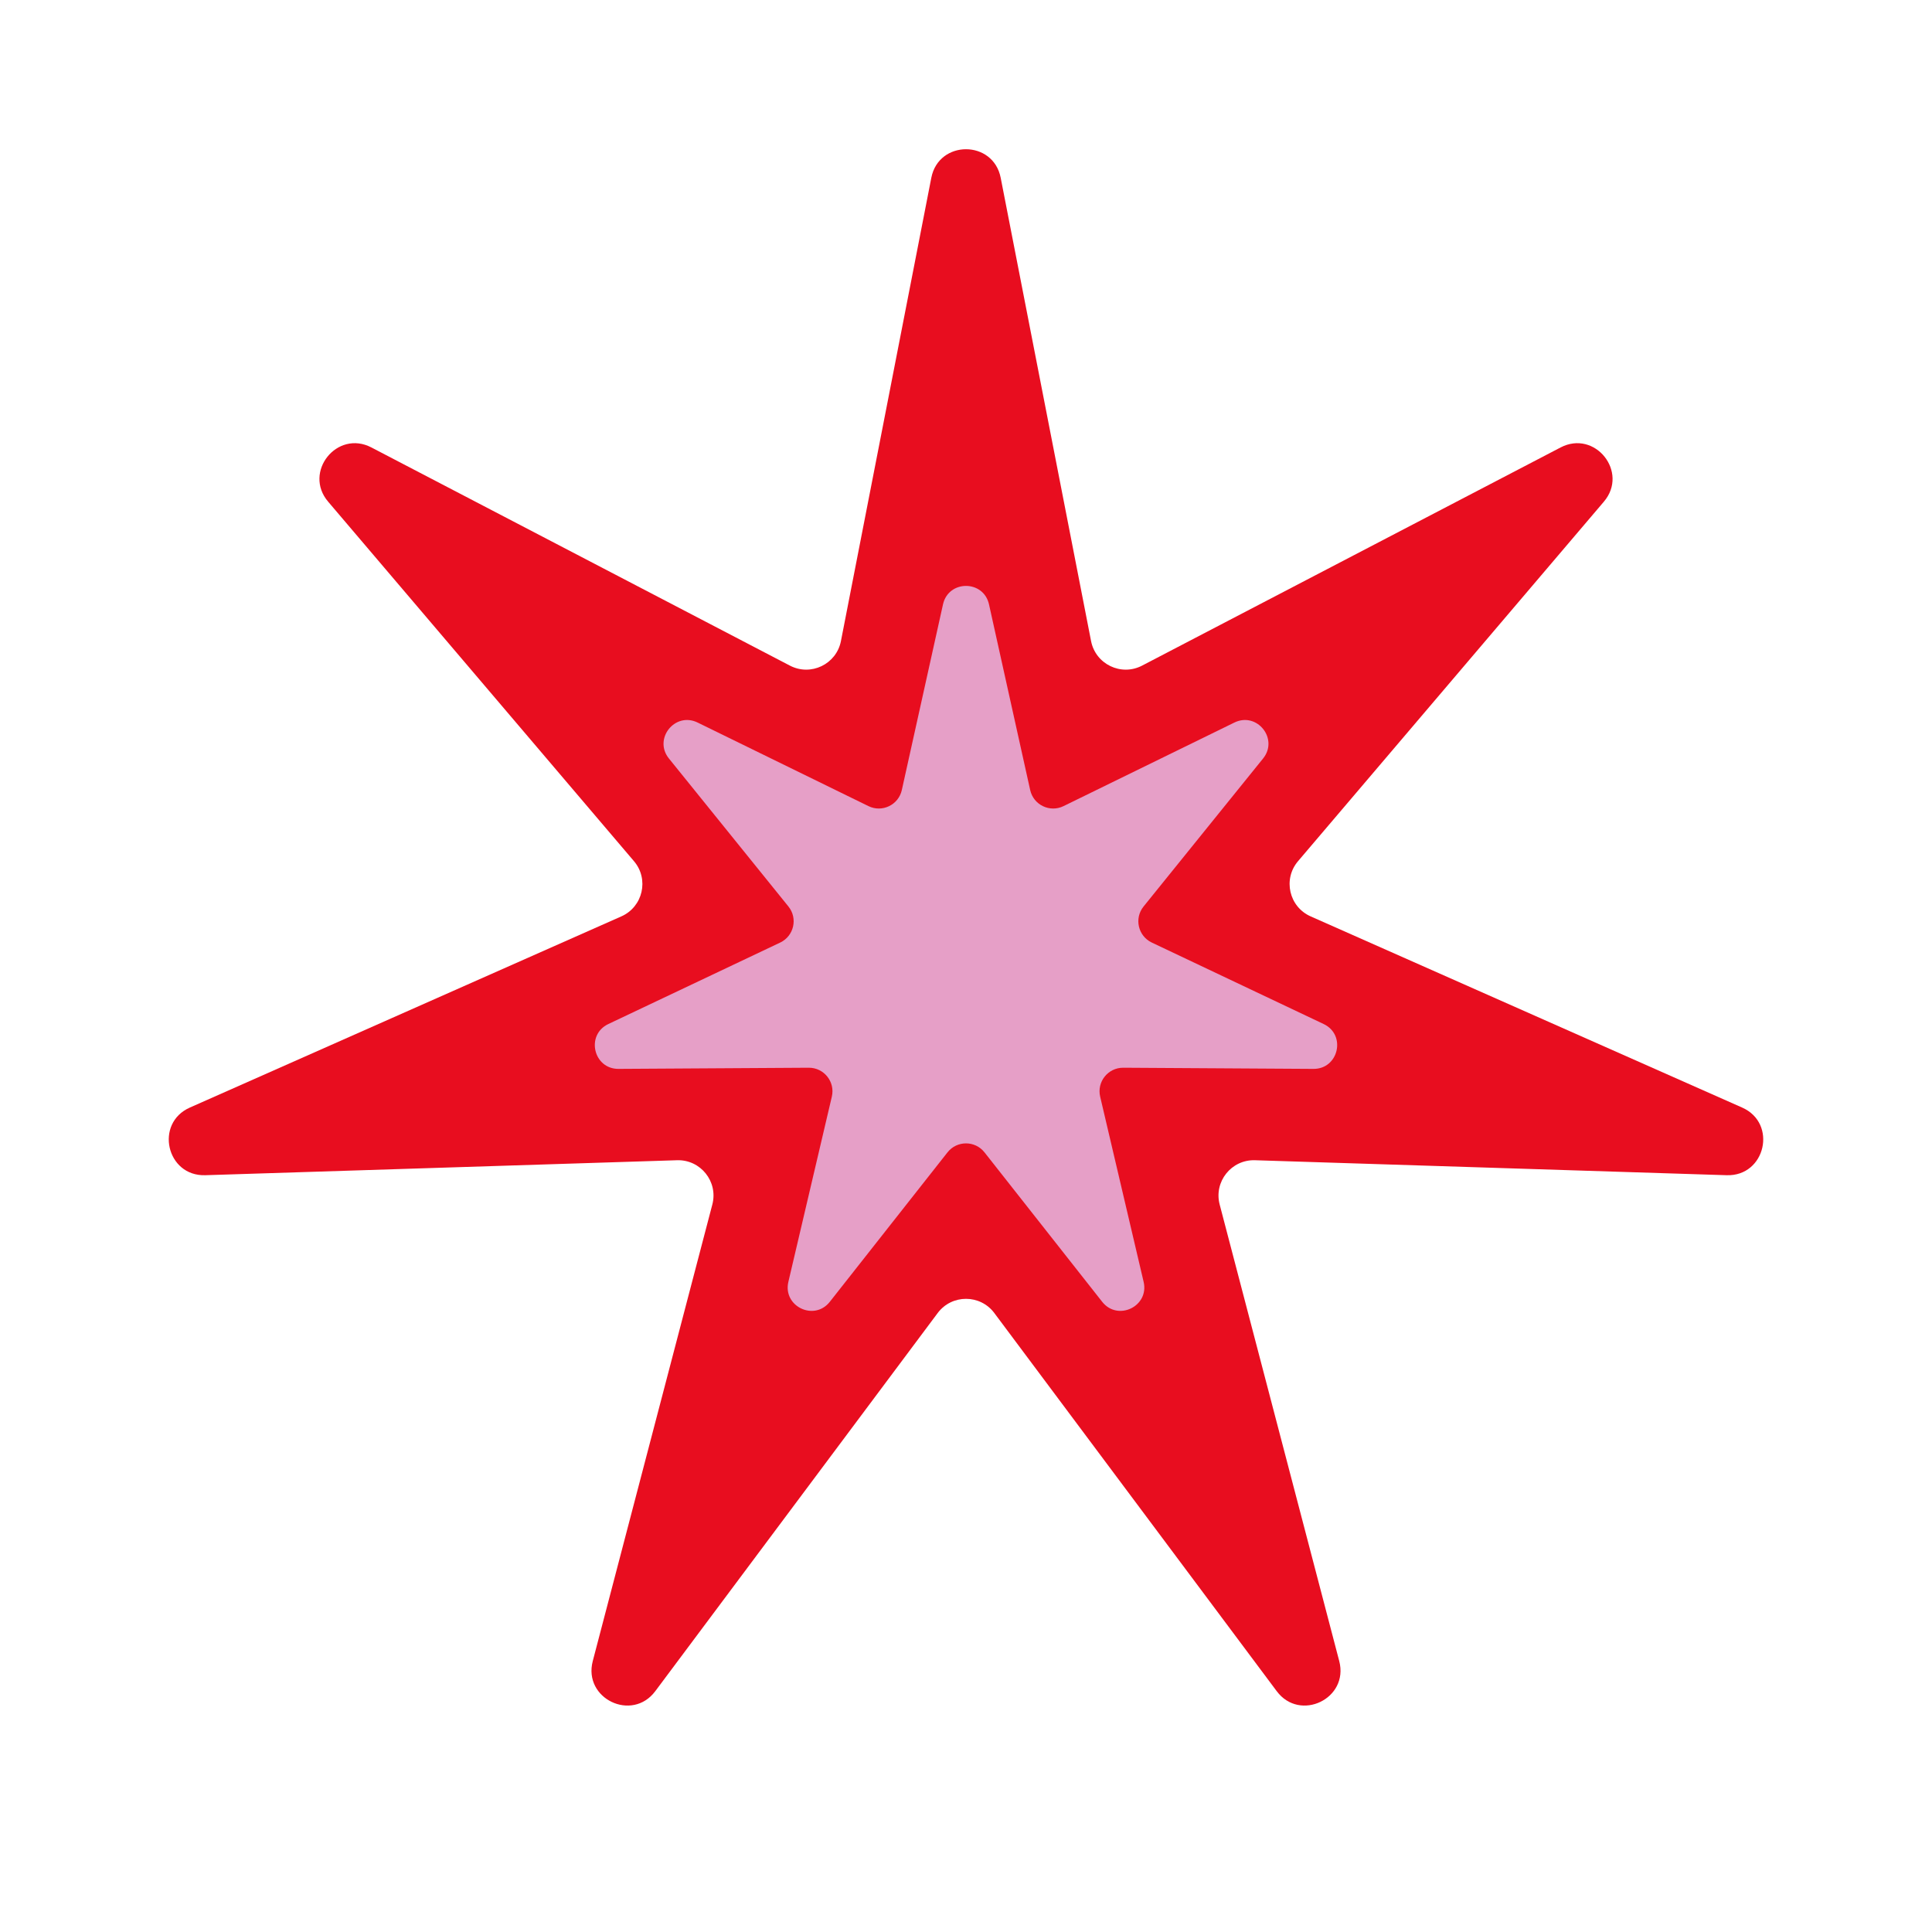 <svg width="164" height="164" viewBox="0 0 164 164" fill="none" xmlns="http://www.w3.org/2000/svg">
<path d="M79.055 15.093C79.686 11.859 84.314 11.859 84.945 15.093L92.616 54.416C93 56.384 95.169 57.429 96.947 56.502L132.474 37.982C135.396 36.459 138.281 40.077 136.146 42.586L110.185 73.102C108.886 74.629 109.422 76.976 111.255 77.788L147.885 94.017C150.897 95.352 149.868 99.863 146.574 99.759L106.53 98.488C104.526 98.424 103.025 100.307 103.533 102.246L113.683 141.003C114.517 144.191 110.349 146.199 108.377 143.559L84.404 111.458C83.204 109.852 80.796 109.852 79.596 111.458L55.623 143.559C53.651 146.199 49.483 144.191 50.317 141.003L60.467 102.246C60.975 100.307 59.474 98.424 57.47 98.488L17.426 99.759C14.132 99.863 13.103 95.352 16.115 94.017L52.745 77.788C54.578 76.976 55.114 74.629 53.815 73.102L27.854 42.586C25.719 40.077 28.604 36.459 31.526 37.982L67.053 56.502C68.831 57.429 71 56.384 71.384 54.416L79.055 15.093Z" fill="#E80D1F"/>
<path d="M80.047 51.303C80.511 49.214 83.489 49.214 83.953 51.303L87.448 67.065C87.729 68.328 89.117 68.997 90.28 68.428L104.782 61.334C106.705 60.394 108.562 62.722 107.217 64.387L97.074 76.948C96.261 77.955 96.604 79.457 97.773 80.011L112.362 86.927C114.295 87.844 113.633 90.747 111.493 90.734L95.349 90.635C94.054 90.627 93.093 91.832 93.389 93.092L97.078 108.81C97.567 110.893 94.884 112.185 93.56 110.504L83.571 97.82C82.77 96.803 81.23 96.803 80.429 97.82L70.44 110.504C69.116 112.185 66.433 110.893 66.922 108.81L70.611 93.092C70.907 91.832 69.946 90.627 68.651 90.635L52.507 90.734C50.367 90.747 49.705 87.844 51.638 86.927L66.227 80.011C67.396 79.457 67.739 77.955 66.926 76.948L56.783 64.387C55.438 62.722 57.295 60.394 59.218 61.334L73.72 68.428C74.883 68.997 76.271 68.328 76.552 67.065L80.047 51.303Z" fill="#E69FC7"/>
</svg>
